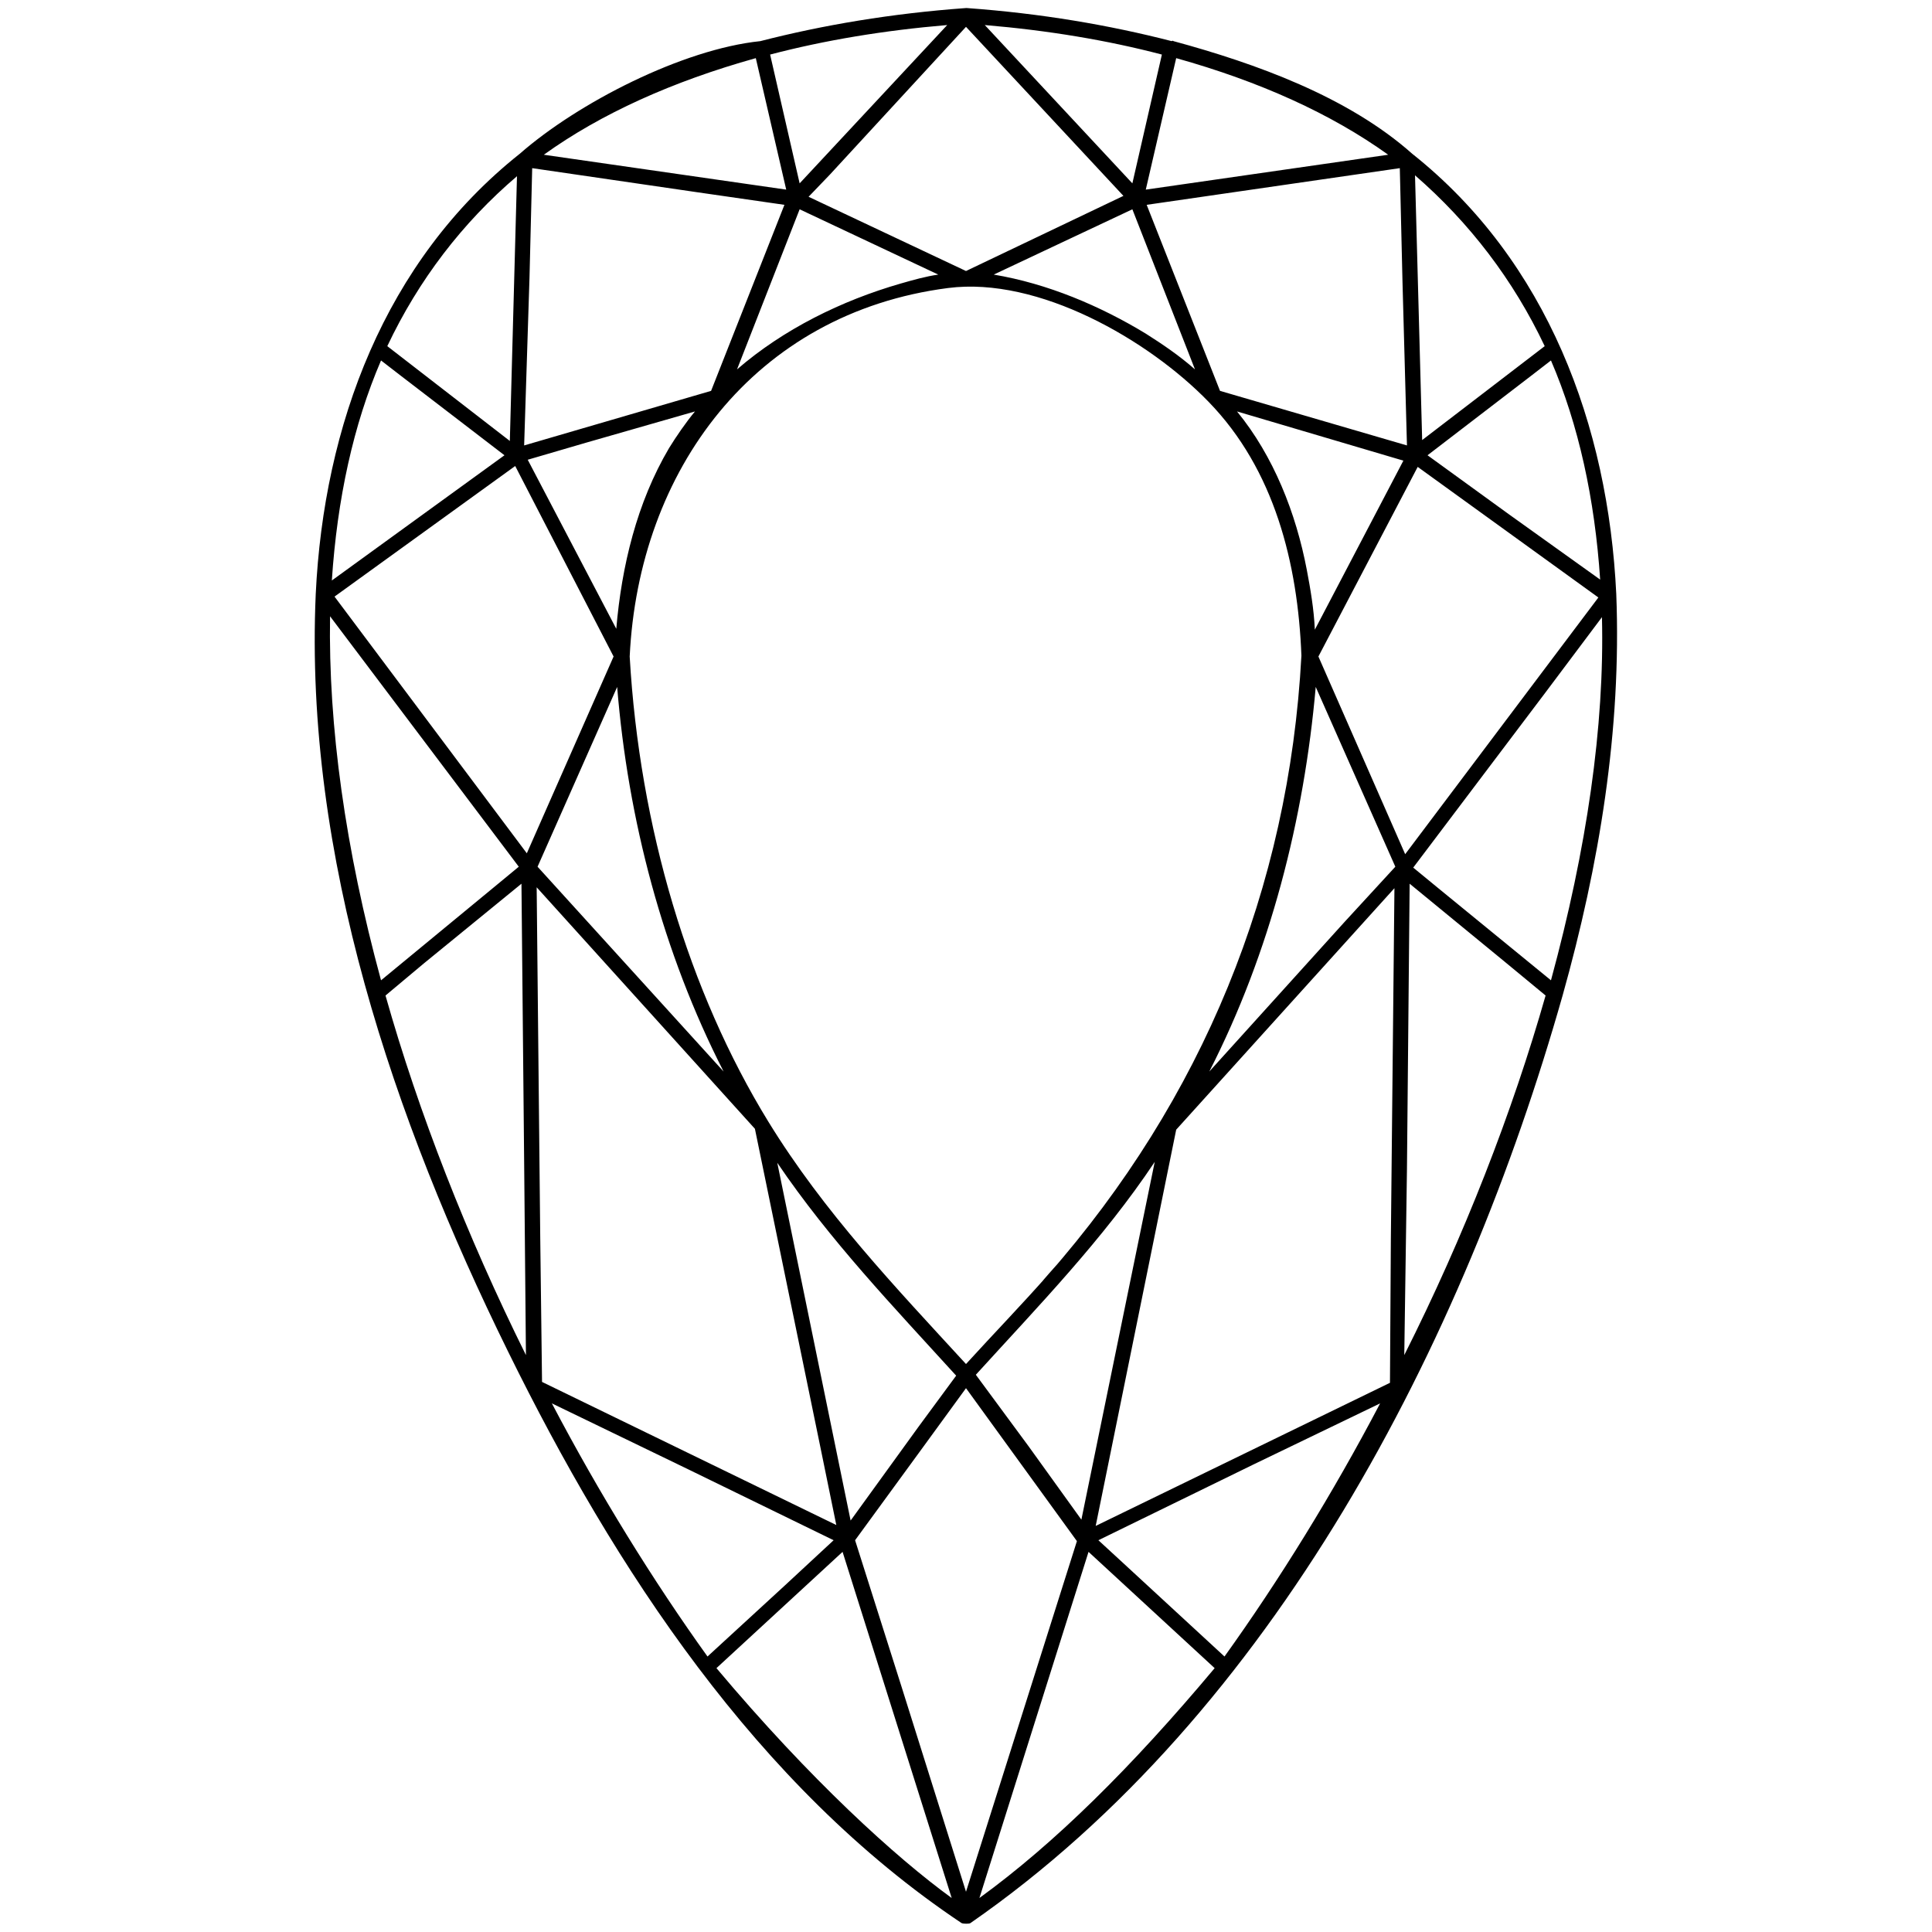 <svg version="1.1" xmlns="http://www.w3.org/2000/svg" xmlns:xlink="http://www.w3.org/1999/xlink" x="0px" y="0px"
	 viewBox="0 0 216 216" enable-background="new 0 0 216 216" xml:space="preserve">
<path d="M180.7,66.4L180.7,66.4c-0.9-18.8-7.7-37.2-22.8-49.2c-7.2-6.4-17.5-10.1-26.7-12.6c0,0-0.1-0.1-0.2,0
	c-7-1.8-14.6-3.1-22.9-3.7c0,0-0.1,0-0.1,0l0,0C99.7,1.5,92,2.8,85,4.6c-8.7,0.9-20.4,6.9-26.9,12.6C43,29.2,36.2,47.6,35.3,66.4
	c0,0,0,0,0,0c-1.3,29.3,8.7,58.7,21.5,84.7c11.9,24.2,27.8,48.6,50.7,63.9l0,0l0,0c0,0,0,0,0,0c0,0,0,0,0,0c0.2,0.1,0.9,0.1,1,0
	c33.9-23.5,55.2-64.9,66.2-103.7l0,0C178.8,96.7,181.3,81.6,180.7,66.4L180.7,66.4z M173.4,109.6l-12.6-10.3l-2.8-2.3l14.8-19.6
	l6.3-8.4C179.4,81.2,177.4,94.9,173.4,109.6z M136.9,185.2l-11.6-10.7l-2.5-2.3l17.4-8.5l14.1-6.8C149,167,143,176.7,136.9,185.2z
	 M79.1,185.2C73,176.7,67,167,61.7,156.9l15.3,7.4l16.2,7.9l-5.5,5.1L79.1,185.2z M59.5,18.8l18.5,2.7l9.7,1.4l-8.2,20.8l-20.9,6.1
	L59.2,31L59.5,18.8z M156.8,31.5l0.5,18.3l-20.9-6.1l-8.2-20.8l28.3-4.1L156.8,31.5z M150.3,103.1l-15.1,16.7
	c6.8-13.3,10.6-28.2,11.9-43l8.9,20.1L150.3,103.1z M117.2,142.5c-3,3.4-6.1,6.6-9.2,10c-7.9-8.6-15.9-17-22.1-27.1l0,0
	c-8.9-14.5-14.4-32.9-15.5-52c1-20.8,13.9-38.4,35.6-41.2c10.1-1.3,22.4,5.8,29.1,12.7c7.4,7.6,10,18.1,10.4,28.4
	C144.1,99.4,134.4,122.9,117.2,142.5C114.7,145.3,121.3,137.8,117.2,142.5z M128.1,37.3c-5.1-3.1-11-5.6-17-6.6l8.7-4.1l6.8-3.2
	l7,17.9C131.9,39.8,130,38.5,128.1,37.3z M100.7,31.7c-6.6,1.9-13.1,5.1-18.3,9.6l7-17.9l15.5,7.3C103.5,30.9,102.1,31.3,100.7,31.7
	z M74.8,50.1c-3.6,6.1-5.3,13.2-5.9,20.2l-9.9-18.9l6.5-1.9L77.7,46C76.7,47.2,75.6,48.8,74.8,50.1z M146.1,63.7
	c-1.2-6.3-3.7-12.7-7.8-17.7l18.6,5.5l-9.9,18.9C146.9,68.1,146.5,65.8,146.1,63.7z M69,76.8c1.2,14.8,5.1,29.7,11.9,43L60.1,96.9
	L69,76.8z M147.4,73.4l11.1-21.2l20.2,14.6l-21.6,28.7L147.4,73.4z M125.6,21.9L108,30.3l-17.6-8.3l2.4-2.5L108,3L125.6,21.9z
	 M68.6,73.4l-9.7,22L37.4,66.7l20.2-14.6L68.6,73.4z M84.4,126.2C84.4,126.2,84.4,126.2,84.4,126.2l7.3,35.5l1.8,8.8l-32.9-16
	l-0.2-16.1L60,99.2L84.4,126.2z M95.1,170l-8.2-40c5.9,8.7,13,16.1,20,23.8l-4.2,5.7L95.1,170z M109.1,153.7
	c7-7.7,14.2-15.1,20-23.8l-8.2,40l-5.9-8.2L109.1,153.7z M155.4,154.6l-32.9,16l9-44.3l24.4-27l-0.4,39.2L155.4,154.6z M110.1,2.8
	c7.1,0.6,13.7,1.7,19.8,3.3l-3.3,14.4L110.1,2.8z M89.4,20.5L86.1,6.1c6.1-1.6,12.7-2.7,19.8-3.3L89.4,20.5z M95.6,172.2l7.3-10
	l5.1-7l12.4,17.1L108,211.5l-7.2-22.9L95.6,172.2z M168.7,57.5l-9.1-6.6l11.6-8.9l2.2-1.7c3.1,7.2,4.9,15.5,5.5,24.5L168.7,57.5z
	 M172.7,38.7l-13.7,10.5l-0.8-29.6C164.3,24.9,169.2,31.3,172.7,38.7z M128.1,21.2l3.4-14.7c9.3,2.6,17.3,6.2,23.7,10.8L128.1,21.2z
	 M84.5,6.5l3.4,14.7l-27.1-3.9C67.2,12.7,75.2,9.1,84.5,6.5z M57.8,19.7l-0.8,29.6L43.3,38.7C46.8,31.3,51.7,24.9,57.8,19.7z
	 M42.6,40.3l2.2,1.7l11.6,8.9l-9.1,6.6l-10.2,7.4C37.7,55.8,39.5,47.5,42.6,40.3z M36.9,68.9l21.1,28l-2.3,1.9l-13.1,10.8
	C38.6,94.9,36.7,81.2,36.9,68.9z M43.1,111.3l4.3-3.6l10.9-8.9l0.3,31.1l0.2,21.6C52.2,138.2,46.8,124.4,43.1,111.3z M80.1,186.5
	l14.1-13l12.2,38.7C100.2,207.7,90.6,199,80.1,186.5z M109.5,212.2l5.2-16.5l7-22.2l14.1,13C126.5,197.6,117.9,206.1,109.5,212.2z
	 M157.3,130.7l0.3-31.9l10.6,8.7l4.6,3.8c-3.7,13-9.1,26.9-15.8,40.2L157.3,130.7z"/>
</svg>
